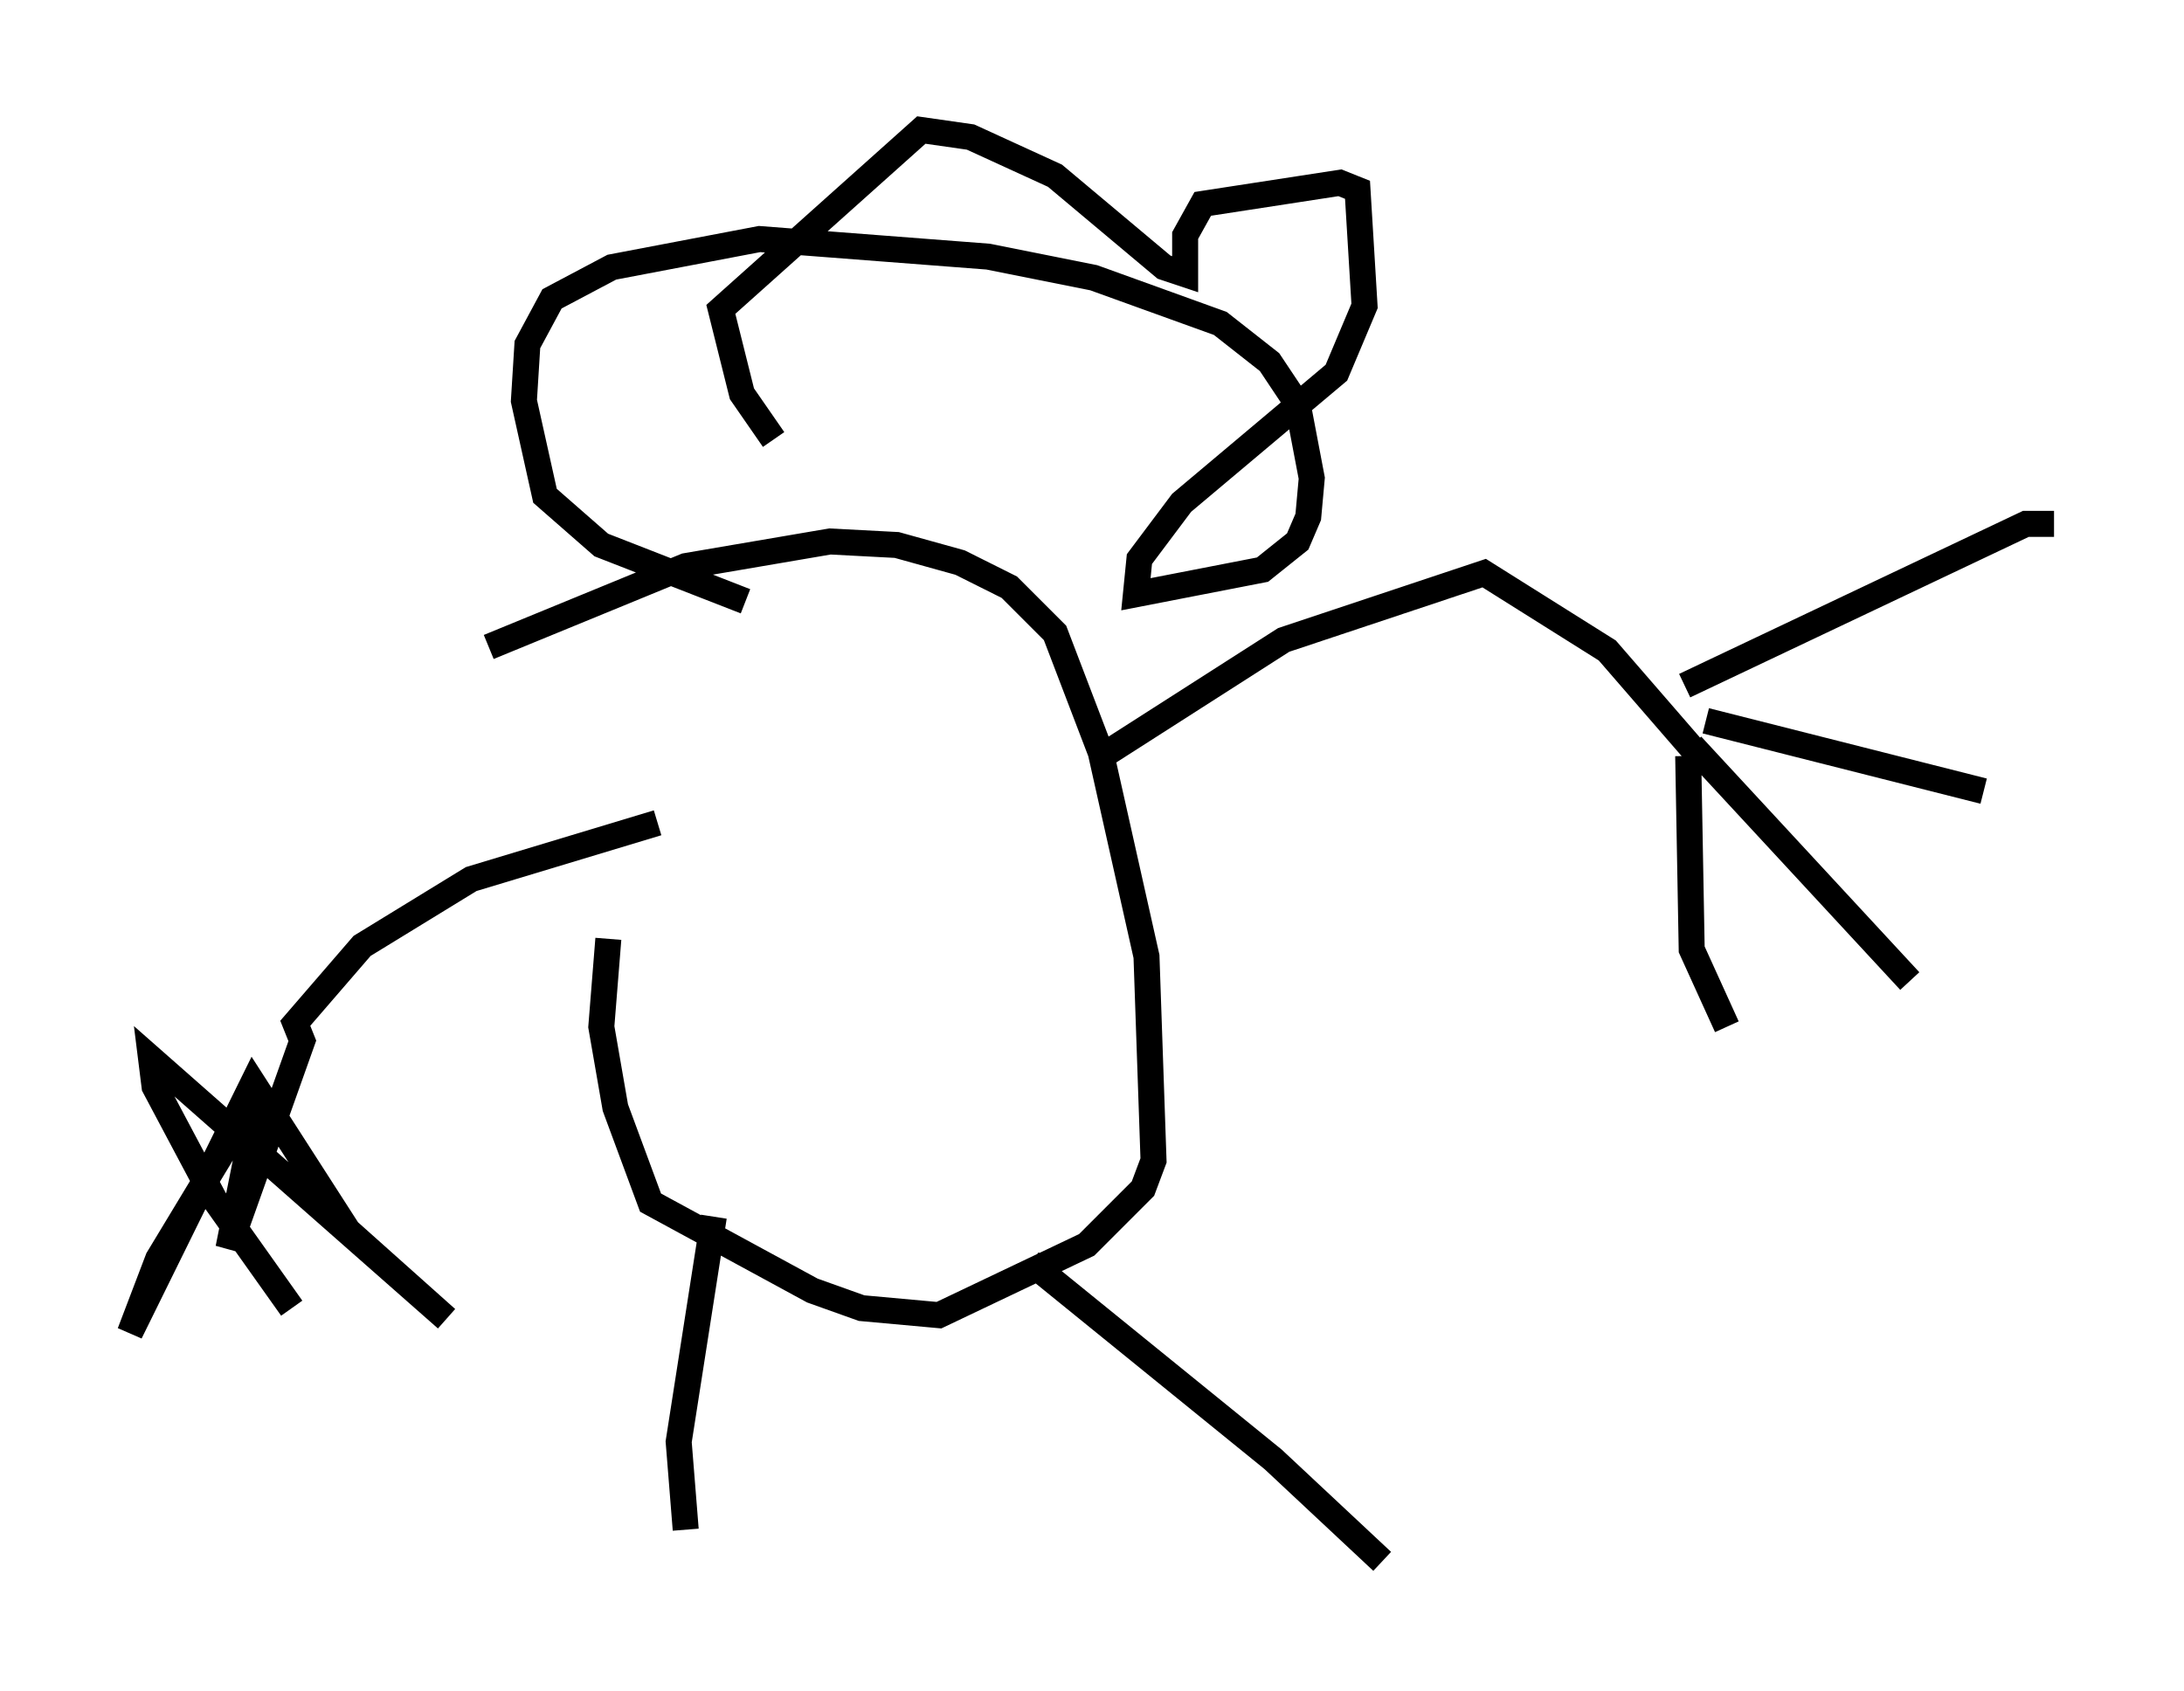 <?xml version="1.0" encoding="utf-8" ?>
<svg baseProfile="full" height="65.074" version="1.1" width="84.018" xmlns="http://www.w3.org/2000/svg" xmlns:ev="http://www.w3.org/2001/xml-events" xmlns:xlink="http://www.w3.org/1999/xlink"><defs /><rect fill="white" height="65.074" width="84.018" x="0" y="0" /><path d="M28.41, 28.951 m-5.007, 7.172 l-0.271, 3.383 0.541, 3.112 l1.353, 3.654 6.225, 3.383 l1.894, 0.677 2.977, 0.271 l5.683, -2.706 2.165, -2.165 l0.406, -1.083 -0.271, -7.848 l-1.759, -7.848 -1.759, -4.601 l-1.759, -1.759 -1.894, -0.947 l-2.436, -0.677 -2.571, -0.135 l-5.548, 0.947 -7.578, 3.112 m8.66, 21.921 l-1.353, 8.66 0.271, 3.383 m13.261, -10.284 l9.337, 7.578 4.195, 3.924 m-10.555, -31.123 l6.766, -4.33 7.713, -2.571 l4.736, 2.977 3.518, 4.059 m-0.406, 0.0 l0.135, 7.442 1.353, 2.977 m-1.353, -10.825 l8.39, 9.066 m-7.848, -10.013 l10.69, 2.706 m-11.502, -4.059 l13.126, -6.225 1.083, 0.0 m-53.721, 11.502 l-7.172, 2.165 -4.195, 2.571 l-2.571, 2.977 0.271, 0.677 l-2.842, 7.984 1.218, -6.089 l-3.924, 6.495 -1.083, 2.842 l4.736, -9.607 3.654, 5.683 l3.789, 3.383 -11.367, -10.013 l0.135, 1.083 2.3, 4.33 l2.977, 4.195 m17.456, -27.199 l-5.548, -2.165 -2.165, -1.894 l-0.812, -3.654 0.135, -2.165 l0.947, -1.759 2.3, -1.218 l5.683, -1.083 8.796, 0.677 l4.059, 0.812 4.871, 1.759 l1.894, 1.488 1.083, 1.624 l0.541, 2.842 -0.135, 1.488 l-0.406, 0.947 -1.353, 1.083 l-4.871, 0.947 0.135, -1.353 l1.624, -2.165 5.954, -5.007 l1.083, -2.571 -0.271, -4.465 l-0.677, -0.271 -5.277, 0.812 l-0.677, 1.218 0.0, 1.488 l-0.812, -0.271 -4.195, -3.518 l-3.248, -1.488 -1.894, -0.271 l-7.713, 6.901 0.812, 3.248 l1.218, 1.759 " fill="none" stroke="black" stroke-width="1" /></svg>